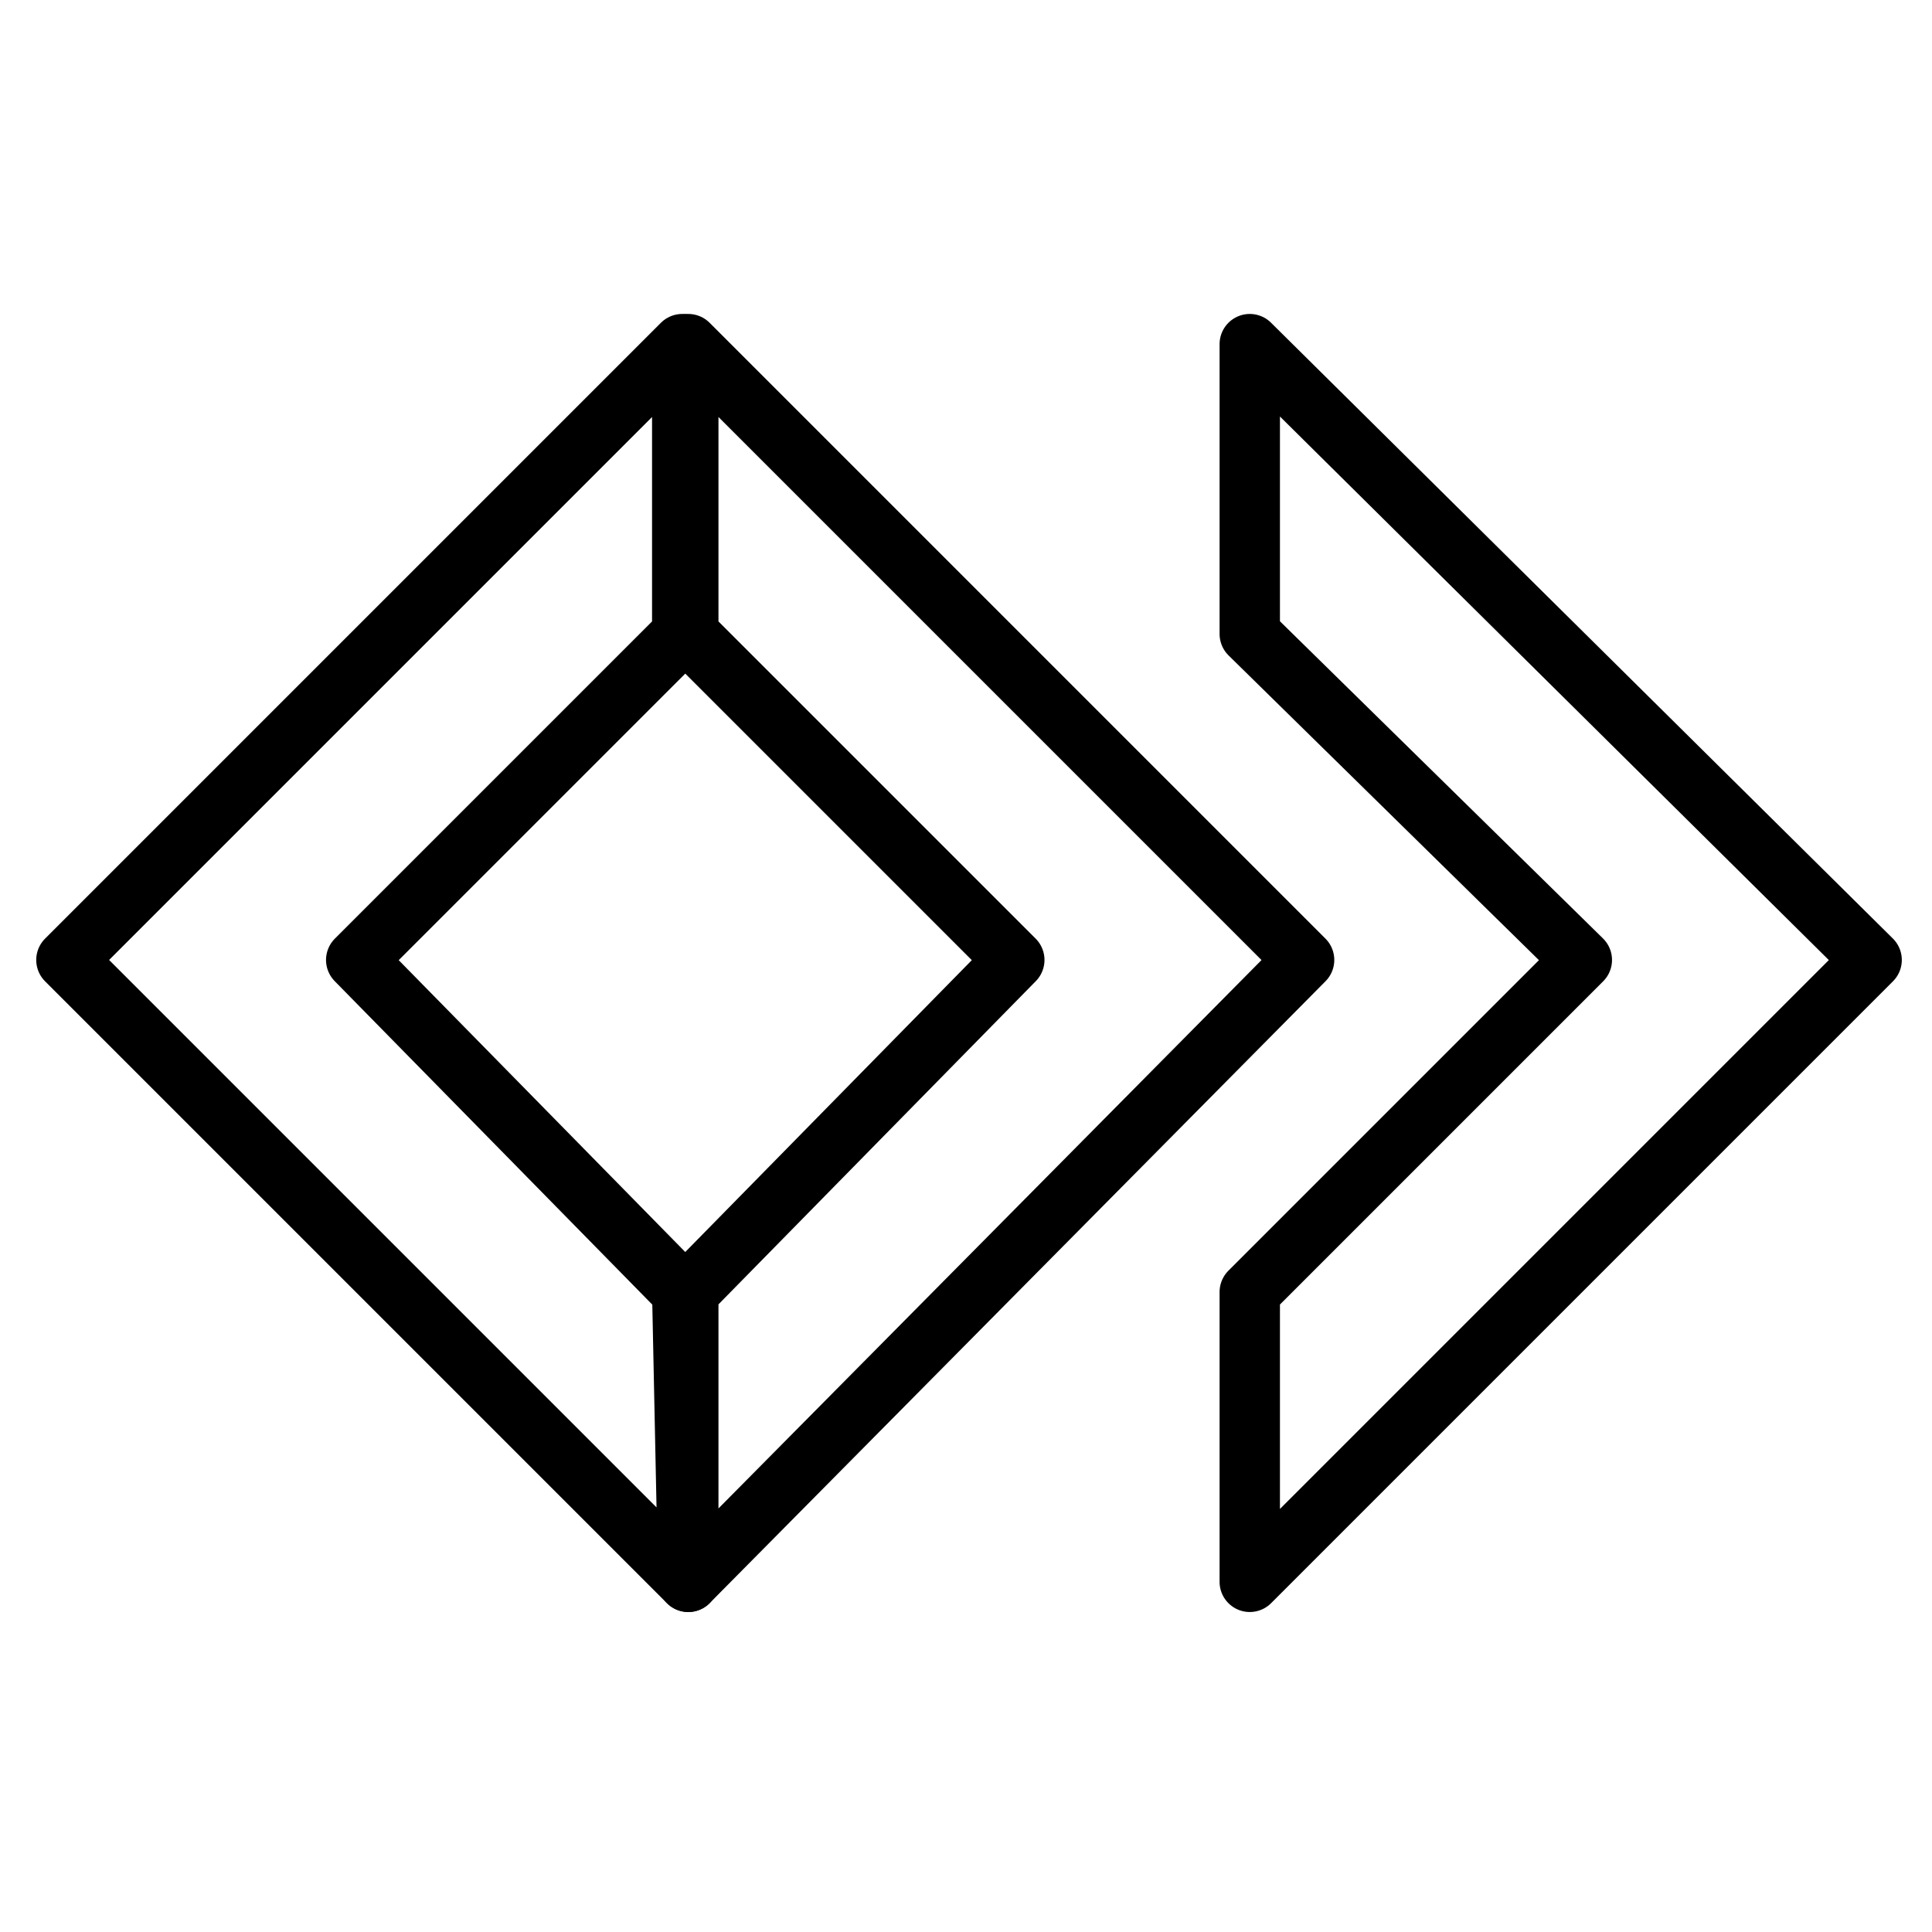 <?xml version="1.0" encoding="utf-8"?>
<!-- Generator: Adobe Illustrator 23.0.1, SVG Export Plug-In . SVG Version: 6.00 Build 0)  -->
<svg version="1.1" id="Layer_1" xmlns="http://www.w3.org/2000/svg" xmlns:xlink="http://www.w3.org/1999/xlink" x="0px" y="0px"
	 viewBox="0 0 32 32" style="enable-background:new 0 0 32 32;" xml:space="preserve">
<style type="text/css">
	.st0{fill:none;}
	.st1{fill:none;stroke:#000;stroke-linecap:round;stroke-linejoin:round;stroke-miterlimit:10;}
</style>
<rect class="st0" width="32" height="32"/>
<polygon class="st1" points="11.3,5.7 1.1,15.9 11.4,26.2 11.3,21.4 5.9,15.9 11.3,10.5 "/>
<polygon class="st1" points="11.4,26.2 21.6,15.9 11.4,5.7 11.4,10.5 16.8,15.9 11.4,21.4 "/>
<polygon class="st1" points="20.7,26.2 31,15.9 20.7,5.7 20.7,10.5 26.2,15.9 20.7,21.4 "/>
</svg>
